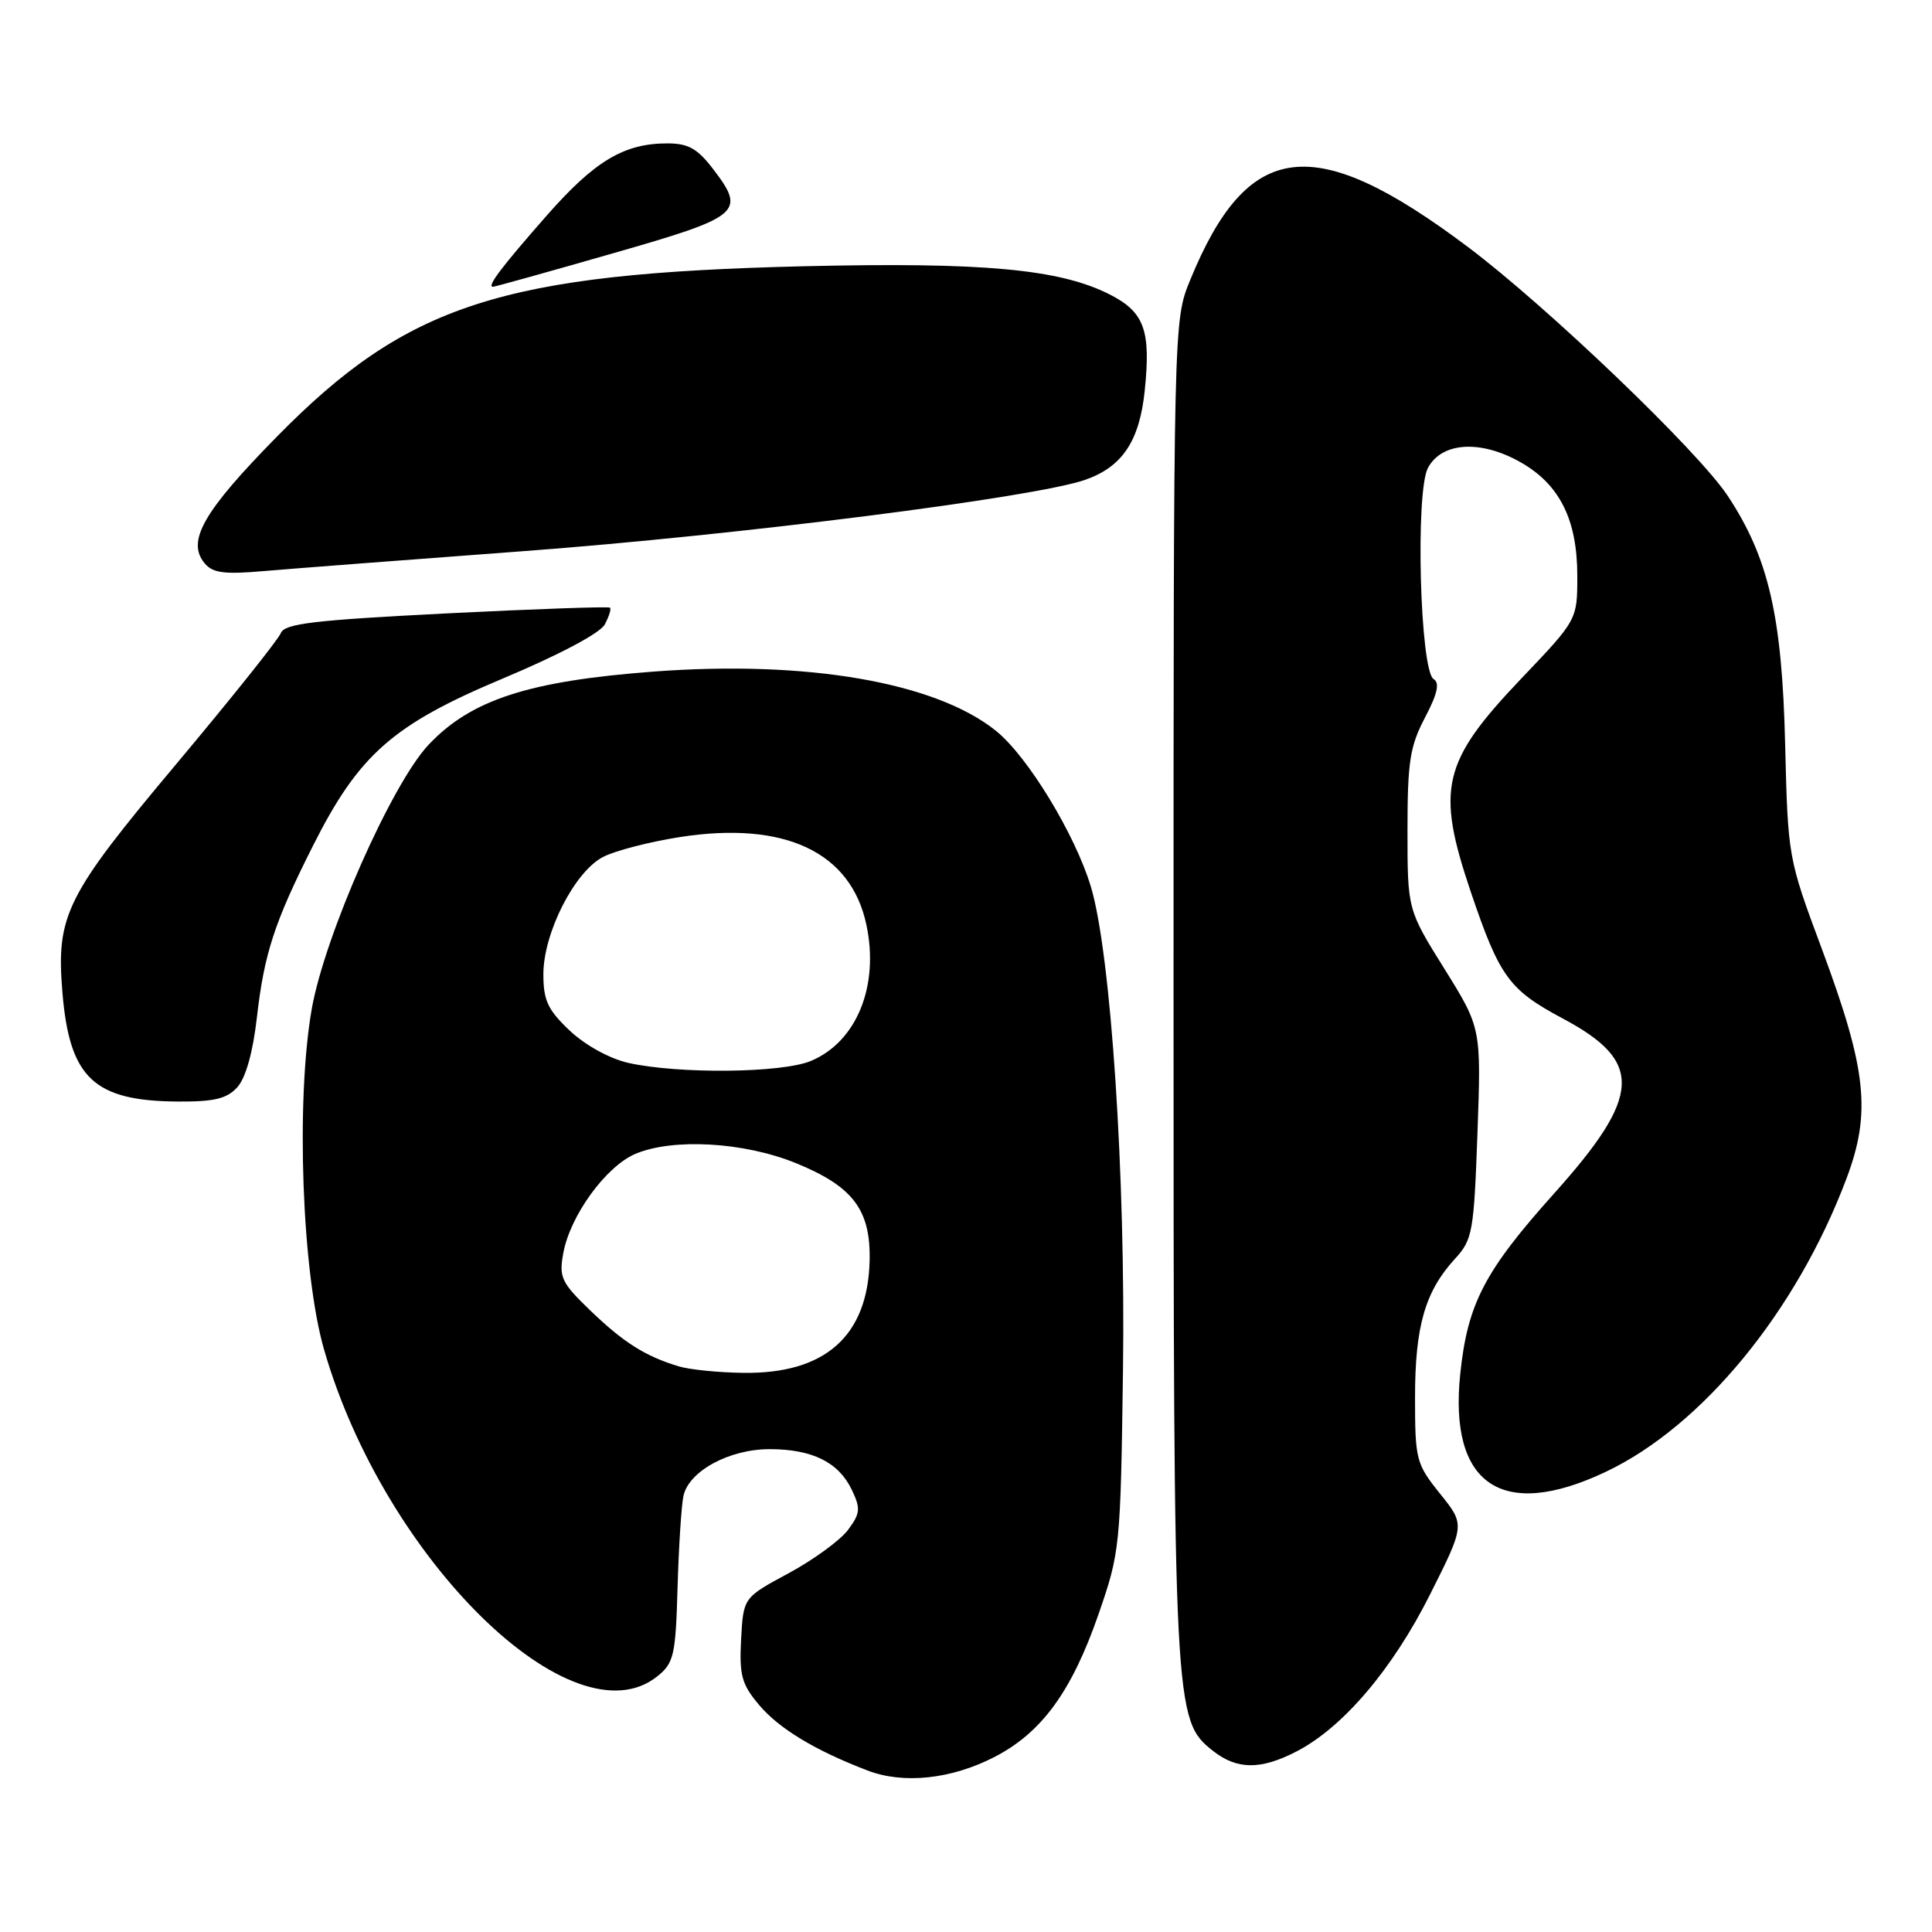 <?xml version="1.0" encoding="UTF-8" standalone="no"?>
<!DOCTYPE svg PUBLIC "-//W3C//DTD SVG 1.1//EN" "http://www.w3.org/Graphics/SVG/1.1/DTD/svg11.dtd" >
<svg xmlns="http://www.w3.org/2000/svg" xmlns:xlink="http://www.w3.org/1999/xlink" version="1.1" viewBox="0 0 256 256">
 <g >
 <path fill="currentColor"
d=" M 131.77 232.81 C 138.02 229.60 142.00 224.14 145.55 213.92 C 148.41 205.67 148.48 205.01 148.80 181.67 C 149.16 155.83 147.20 126.34 144.55 117.50 C 142.45 110.53 136.17 100.22 131.97 96.84 C 123.96 90.40 106.94 87.46 86.59 88.99 C 70.06 90.24 62.44 92.71 56.81 98.66 C 51.92 103.82 43.00 123.99 41.30 133.74 C 39.18 145.90 40.01 168.66 42.94 178.83 C 50.96 206.67 75.96 231.14 87.14 222.09 C 89.29 220.35 89.53 219.30 89.78 210.34 C 89.94 204.93 90.29 199.47 90.56 198.22 C 91.27 194.92 96.66 192.01 102.00 192.02 C 107.64 192.03 111.11 193.75 112.86 197.39 C 114.06 199.90 114.00 200.52 112.36 202.73 C 111.33 204.10 107.79 206.68 104.50 208.46 C 98.50 211.69 98.50 211.69 98.20 217.21 C 97.95 221.98 98.27 223.17 100.58 225.91 C 103.22 229.05 108.00 231.94 114.95 234.60 C 119.72 236.43 126.05 235.76 131.77 232.81 Z  M 171.79 232.08 C 177.96 228.89 184.52 221.17 189.49 211.27 C 194.13 202.04 194.13 202.04 190.81 197.92 C 187.64 193.96 187.50 193.44 187.50 185.15 C 187.50 175.74 188.83 171.12 192.79 166.80 C 195.12 164.27 195.30 163.26 195.77 150.16 C 196.27 136.21 196.27 136.21 191.39 128.37 C 186.50 120.53 186.50 120.53 186.50 110.01 C 186.50 100.96 186.82 98.89 188.81 95.10 C 190.47 91.94 190.80 90.49 189.96 89.98 C 188.16 88.86 187.52 65.17 189.21 62.00 C 191.05 58.56 196.21 58.25 201.50 61.26 C 206.67 64.20 209.00 68.86 209.00 76.31 C 209.00 82.13 209.00 82.13 201.59 89.90 C 191.08 100.94 190.25 104.45 194.89 118.19 C 198.70 129.44 199.95 131.16 207.10 134.97 C 217.79 140.67 217.56 145.17 205.91 158.16 C 196.70 168.44 194.46 172.74 193.49 182.05 C 191.96 196.76 199.04 201.53 212.74 195.04 C 225.52 189.00 238.01 173.80 244.64 156.24 C 247.97 147.43 247.37 141.77 241.39 125.70 C 236.92 113.70 236.91 113.59 236.54 98.58 C 236.13 81.59 234.34 73.88 228.93 65.70 C 224.98 59.74 205.01 40.62 194.50 32.72 C 174.09 17.39 165.35 18.44 157.69 37.14 C 155.50 42.50 155.50 42.50 155.50 131.00 C 155.50 226.87 155.56 227.93 160.74 232.01 C 163.92 234.51 167.05 234.53 171.79 232.08 Z  M 31.45 144.06 C 32.56 142.83 33.52 139.41 34.04 134.81 C 35.01 126.34 36.36 122.21 41.46 112.09 C 47.55 99.98 52.05 96.02 66.62 89.91 C 74.03 86.80 79.52 83.90 80.13 82.75 C 80.70 81.69 81.01 80.69 80.83 80.52 C 80.65 80.35 70.89 80.69 59.15 81.28 C 41.58 82.17 37.70 82.63 37.21 83.89 C 36.89 84.73 30.64 92.55 23.33 101.27 C 8.70 118.72 7.43 121.28 8.27 131.50 C 9.21 142.85 12.43 145.89 23.60 145.96 C 28.39 145.99 30.06 145.59 31.45 144.06 Z  M 69.50 73.02 C 97.74 70.91 137.02 65.93 143.76 63.59 C 148.70 61.88 150.99 58.46 151.68 51.78 C 152.51 43.77 151.64 41.37 147.07 39.03 C 140.44 35.65 130.31 34.72 106.50 35.28 C 66.47 36.24 53.95 40.29 36.68 57.87 C 26.93 67.79 24.69 71.72 27.11 74.63 C 28.18 75.93 29.71 76.13 34.97 75.67 C 38.56 75.36 54.10 74.17 69.50 73.02 Z  M 81.13 33.59 C 98.18 28.71 98.87 28.14 94.53 22.45 C 92.42 19.68 91.21 19.00 88.42 19.00 C 82.68 19.00 78.79 21.33 72.41 28.60 C 66.41 35.43 64.47 38.00 65.32 38.00 C 65.56 38.00 72.68 36.02 81.13 33.59 Z  M 89.94 181.05 C 85.50 179.71 82.63 177.89 78.24 173.67 C 74.37 169.94 74.05 169.26 74.64 166.04 C 75.55 161.06 80.30 154.54 84.20 152.89 C 89.19 150.79 98.54 151.32 105.41 154.10 C 113.02 157.19 115.38 160.30 115.23 167.03 C 115.00 177.03 109.34 182.06 98.50 181.91 C 95.20 181.87 91.35 181.48 89.94 181.05 Z  M 83.26 140.84 C 80.78 140.28 77.57 138.51 75.51 136.58 C 72.59 133.82 72.00 132.57 72.00 129.10 C 72.00 123.63 76.13 115.50 79.91 113.55 C 81.50 112.72 86.10 111.54 90.12 110.91 C 103.97 108.76 112.75 112.89 114.80 122.53 C 116.53 130.63 113.51 138.05 107.45 140.58 C 103.61 142.19 89.94 142.33 83.26 140.84 Z "/>
</g>
</svg>